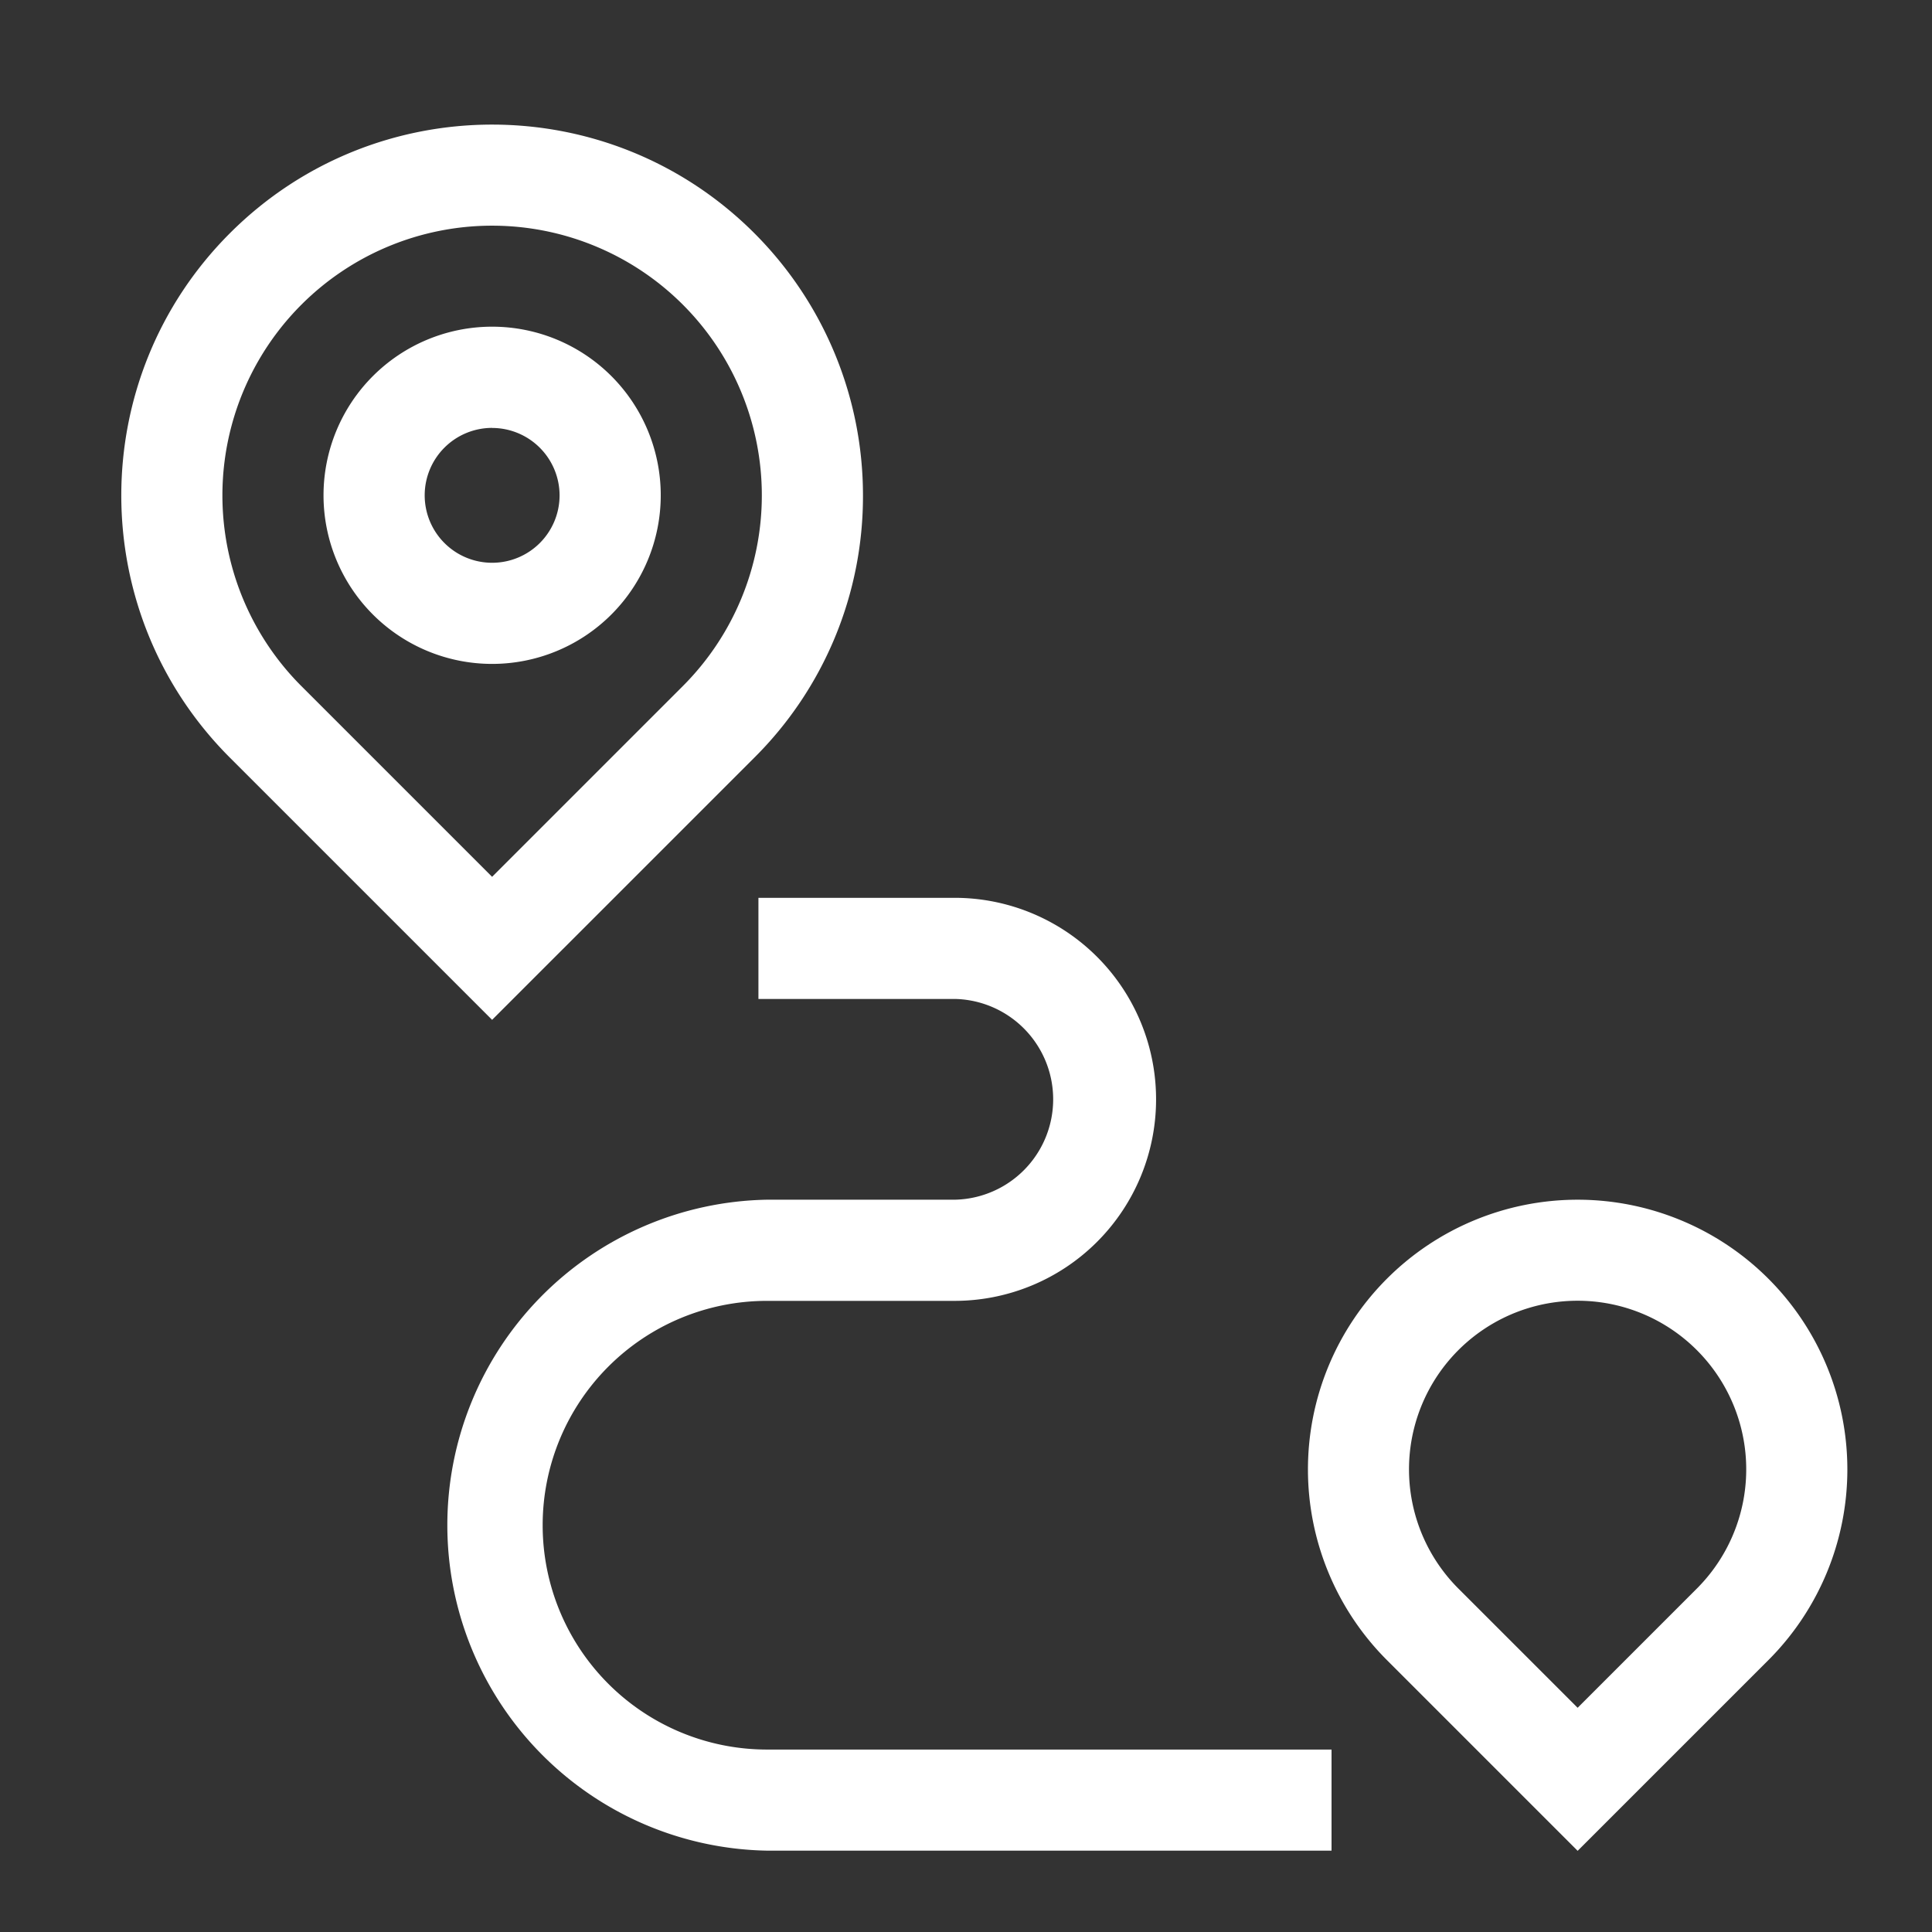 <svg xmlns="http://www.w3.org/2000/svg" width="55" height="55" viewBox="0 0 55 55"><rect x="0" y="0" width="55" height="55" fill="#333333" stroke="none"/><g><g><g><g><g><path fill="#fff" d="M19.44 8.674a7.678 7.678 0 0 1-.002 10.858l-5.429 5.429-5.429-5.429A7.678 7.678 0 1 1 19.44 8.674zm2.035 12.894a10.49 10.49 0 0 0 3.092-7.465c0-2.799-1.112-5.483-3.091-7.463-4.122-4.123-10.806-4.124-14.93-.002-4.123 4.122-4.124 10.807-.002 14.93l7.465 7.465z"/></g></g><g><g><path fill="#fff" d="M14.01 12.183a1.922 1.922 0 0 1 1.92 1.918 1.92 1.92 0 1 1-1.92-1.92zm4.8 1.917a4.8 4.8 0 1 0-9.6 0 4.8 4.8 0 0 0 9.6 0z"/></g></g><g><g><path fill="#fff" d="M41.517 45.223a4.8 4.8 0 1 1 6.788.001l-3.393 3.393-3.394-3.393zm8.825 2.037a7.678 7.678 0 1 0-10.859 0l5.429 5.429z"/></g></g><g><g><path fill="#fff" d="M37.907 52.684H21.835a9.267 9.267 0 0 1 0-18.531h5.342a2.858 2.858 0 0 0 0-5.715h-5.586v-2.879h5.586a5.736 5.736 0 0 1 5.734 5.74 5.736 5.736 0 0 1-5.734 5.734h-5.342a6.386 6.386 0 0 0 0 12.773h16.071v2.879z"/></g></g></g><g/></g></g></svg>